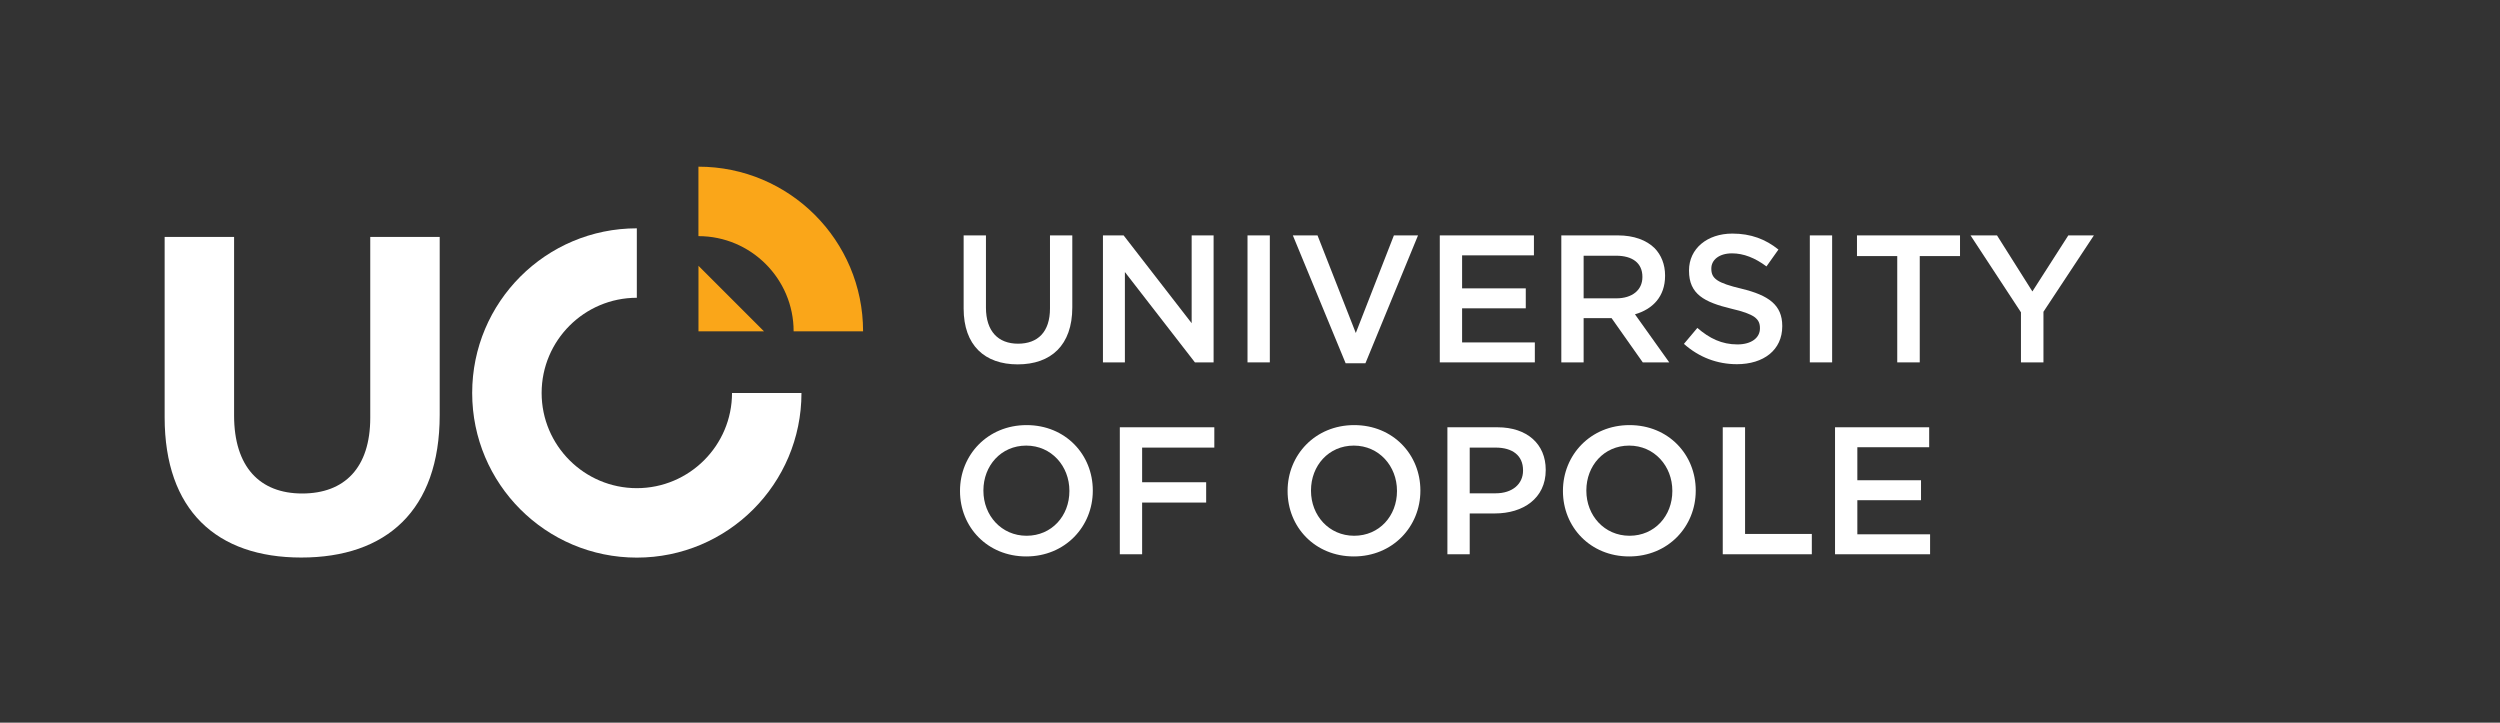 <?xml version="1.0" encoding="UTF-8" standalone="no"?>
<!DOCTYPE svg PUBLIC "-//W3C//DTD SVG 1.1//EN" "http://www.w3.org/Graphics/SVG/1.1/DTD/svg11.dtd">
<svg width="100%" height="100%" viewBox="0 0 3909 1130" version="1.1" xmlns="http://www.w3.org/2000/svg" xmlns:xlink="http://www.w3.org/1999/xlink" xml:space="preserve" xmlns:serif="http://www.serif.com/" style="fill-rule:evenodd;clip-rule:evenodd;stroke-linejoin:round;stroke-miterlimit:2;">
    <rect x="0" y="0" width="3909" height="1130" fill="#333333" stroke="none"/>
    <g transform="matrix(4.167,0,0,4.167,0,0)">
        <path d="M262.09,99.74L262.09,124.322L286.673,124.322L262.09,99.74Z" style="fill:rgb(250,166,25);fill-rule:nonzero;"/>
        <path d="M113.045,209.206C81.233,209.206 61.78,191.44 61.78,156.589L61.78,88.912L87.837,88.912L87.837,155.908C87.837,175.198 97.476,185.177 113.385,185.177C129.287,185.177 138.932,175.538 138.932,156.752L138.932,88.912L164.988,88.912L164.988,155.739C164.988,191.611 144.855,209.206 113.045,209.206Z" style="fill:white;fill-rule:nonzero;"/>
        <path d="M300.738,147.455C300.738,181.575 273.078,209.235 238.958,209.235C204.838,209.235 177.178,181.575 177.178,147.455C177.178,113.335 204.838,85.675 238.958,85.675L238.958,111.735C219.258,111.735 203.238,127.755 203.238,147.455C203.238,167.155 219.258,183.175 238.958,183.175C258.657,183.175 274.678,167.155 274.678,147.455L300.738,147.455Z" style="fill:white;fill-rule:nonzero;"/>
        <path d="M323.856,124.322L297.796,124.322C297.796,104.622 281.776,88.603 262.075,88.603L262.075,62.543C296.196,62.543 323.856,90.203 323.856,124.322Z" style="fill:rgb(250,166,25);fill-rule:nonzero;"/>
        <path d="M361.589,115.761L361.589,88.33L369.961,88.33L369.961,115.42C369.961,124.27 374.522,128.966 382.009,128.966C389.429,128.966 393.99,124.542 393.99,115.761L393.99,88.33L402.363,88.33L402.363,115.353C402.363,129.579 394.33,136.726 381.873,136.726C369.485,136.726 361.589,129.579 361.589,115.761Z" style="fill:white;fill-rule:nonzero;"/>
        <path d="M413.862,88.33L421.621,88.33L447.148,121.274L447.148,88.33L455.384,88.33L455.384,135.978L448.372,135.978L422.098,102.079L422.098,135.978L413.862,135.978L413.862,88.33Z" style="fill:white;fill-rule:nonzero;"/>
        <rect x="468.109" y="88.33" width="8.372" height="47.648" style="fill:white;fill-rule:nonzero;"/>
        <path d="M485.122,88.33L494.38,88.33L508.743,124.95L523.037,88.33L532.091,88.33L512.351,136.318L504.931,136.318L485.122,88.33Z" style="fill:white;fill-rule:nonzero;"/>
        <path d="M540.255,88.33L575.583,88.33L575.583,95.817L548.628,95.817L548.628,108.205L572.521,108.205L572.521,115.693L548.628,115.693L548.628,128.49L575.923,128.49L575.923,135.978L540.255,135.978L540.255,88.33Z" style="fill:white;fill-rule:nonzero;"/>
        <path d="M606.484,111.949C612.474,111.949 616.285,108.818 616.285,103.985L616.285,103.849C616.285,98.744 612.61,95.953 606.415,95.953L594.232,95.953L594.232,111.949L606.484,111.949ZM585.859,88.33L607.096,88.33C613.086,88.33 617.782,90.099 620.846,93.094C623.365,95.681 624.794,99.221 624.794,103.372L624.794,103.508C624.794,111.336 620.097,116.033 613.494,117.939L626.36,135.978L616.421,135.978L604.714,119.369L594.232,119.369L594.232,135.978L585.859,135.978L585.859,88.33Z" style="fill:white;fill-rule:nonzero;"/>
        <path d="M631.868,129.035L636.906,123.044C641.467,126.992 646.095,129.239 651.949,129.239C657.122,129.239 660.39,126.788 660.39,123.249L660.39,123.112C660.39,119.709 658.484,117.871 649.635,115.829C639.493,113.378 633.775,110.383 633.775,101.603L633.775,101.466C633.775,93.298 640.581,87.649 650.044,87.649C656.987,87.649 662.5,89.759 667.333,93.639L662.841,99.969C658.552,96.77 654.264,95.068 649.907,95.068C645.007,95.068 642.148,97.587 642.148,100.718L642.148,100.854C642.148,104.529 644.325,106.163 653.515,108.341C663.589,110.792 668.763,114.399 668.763,122.295L668.763,122.432C668.763,131.349 661.751,136.658 651.745,136.658C644.462,136.658 637.587,134.14 631.868,129.035Z" style="fill:white;fill-rule:nonzero;"/>
        <rect x="679.106" y="88.33" width="8.372" height="47.648" style="fill:white;fill-rule:nonzero;"/>
        <path d="M711.913,96.089L696.802,96.089L696.802,88.33L735.465,88.33L735.465,96.089L720.354,96.089L720.354,135.978L711.913,135.978L711.913,96.089Z" style="fill:white;fill-rule:nonzero;"/>
        <path d="M758.332,117.19L739.409,88.33L749.347,88.33L762.62,109.362L776.099,88.33L785.697,88.33L766.773,116.986L766.773,135.978L758.332,135.978L758.332,117.19Z" style="fill:white;fill-rule:nonzero;"/>
        <path d="M401.273,184.29L401.273,184.153C401.273,174.896 394.534,167.204 385.073,167.204C375.611,167.204 369.008,174.76 369.008,184.017L369.008,184.153C369.008,193.411 375.747,201.035 385.208,201.035C394.671,201.035 401.273,193.547 401.273,184.29ZM360.228,184.29L360.228,184.153C360.228,170.744 370.573,159.512 385.208,159.512C399.843,159.512 410.054,170.607 410.054,184.017L410.054,184.153C410.054,197.563 399.708,208.794 385.073,208.794C370.438,208.794 360.228,197.699 360.228,184.29Z" style="fill:white;fill-rule:nonzero;"/>
        <path d="M420.192,160.329L455.656,160.329L455.656,167.953L428.564,167.953L428.564,180.954L452.593,180.954L452.593,188.578L428.564,188.578L428.564,207.978L420.192,207.978L420.192,160.329Z" style="fill:white;fill-rule:nonzero;"/>
        <path d="M524.195,184.29L524.195,184.153C524.195,174.896 517.456,167.204 507.994,167.204C498.532,167.204 491.93,174.76 491.93,184.017L491.93,184.153C491.93,193.411 498.669,201.035 508.13,201.035C517.593,201.035 524.195,193.547 524.195,184.29ZM483.15,184.29L483.15,184.153C483.15,170.744 493.495,159.512 508.13,159.512C522.765,159.512 532.976,170.607 532.976,184.017L532.976,184.153C532.976,197.563 522.63,208.794 507.994,208.794C493.36,208.794 483.15,197.699 483.15,184.29Z" style="fill:white;fill-rule:nonzero;"/>
        <path d="M561.22,185.106C567.55,185.106 571.498,181.566 571.498,176.598L571.498,176.461C571.498,170.88 567.482,167.953 561.22,167.953L551.486,167.953L551.486,185.106L561.22,185.106ZM543.114,160.329L561.901,160.329C573.064,160.329 580.007,166.659 580.007,176.257L580.007,176.394C580.007,187.08 571.431,192.662 560.948,192.662L551.486,192.662L551.486,207.978L543.114,207.978L543.114,160.329Z" style="fill:white;fill-rule:nonzero;"/>
        <path d="M627.517,184.29L627.517,184.153C627.517,174.896 620.778,167.204 611.316,167.204C601.855,167.204 595.251,174.76 595.251,184.017L595.251,184.153C595.251,193.411 601.99,201.035 611.452,201.035C620.913,201.035 627.517,193.547 627.517,184.29ZM586.47,184.29L586.47,184.153C586.47,170.744 596.818,159.512 611.452,159.512C626.087,159.512 636.297,170.607 636.297,184.017L636.297,184.153C636.297,197.563 625.95,208.794 611.316,208.794C596.681,208.794 586.47,197.699 586.47,184.29Z" style="fill:white;fill-rule:nonzero;"/>
        <path d="M646.435,160.329L654.808,160.329L654.808,200.354L679.857,200.354L679.857,207.978L646.435,207.978L646.435,160.329Z" style="fill:white;fill-rule:nonzero;"/>
        <path d="M688.566,160.329L723.894,160.329L723.894,167.816L696.939,167.816L696.939,180.205L720.83,180.205L720.83,187.693L696.939,187.693L696.939,200.49L724.234,200.49L724.234,207.978L688.566,207.978L688.566,160.329Z" style="fill:white;fill-rule:nonzero;"/>
    </g>
</svg>
